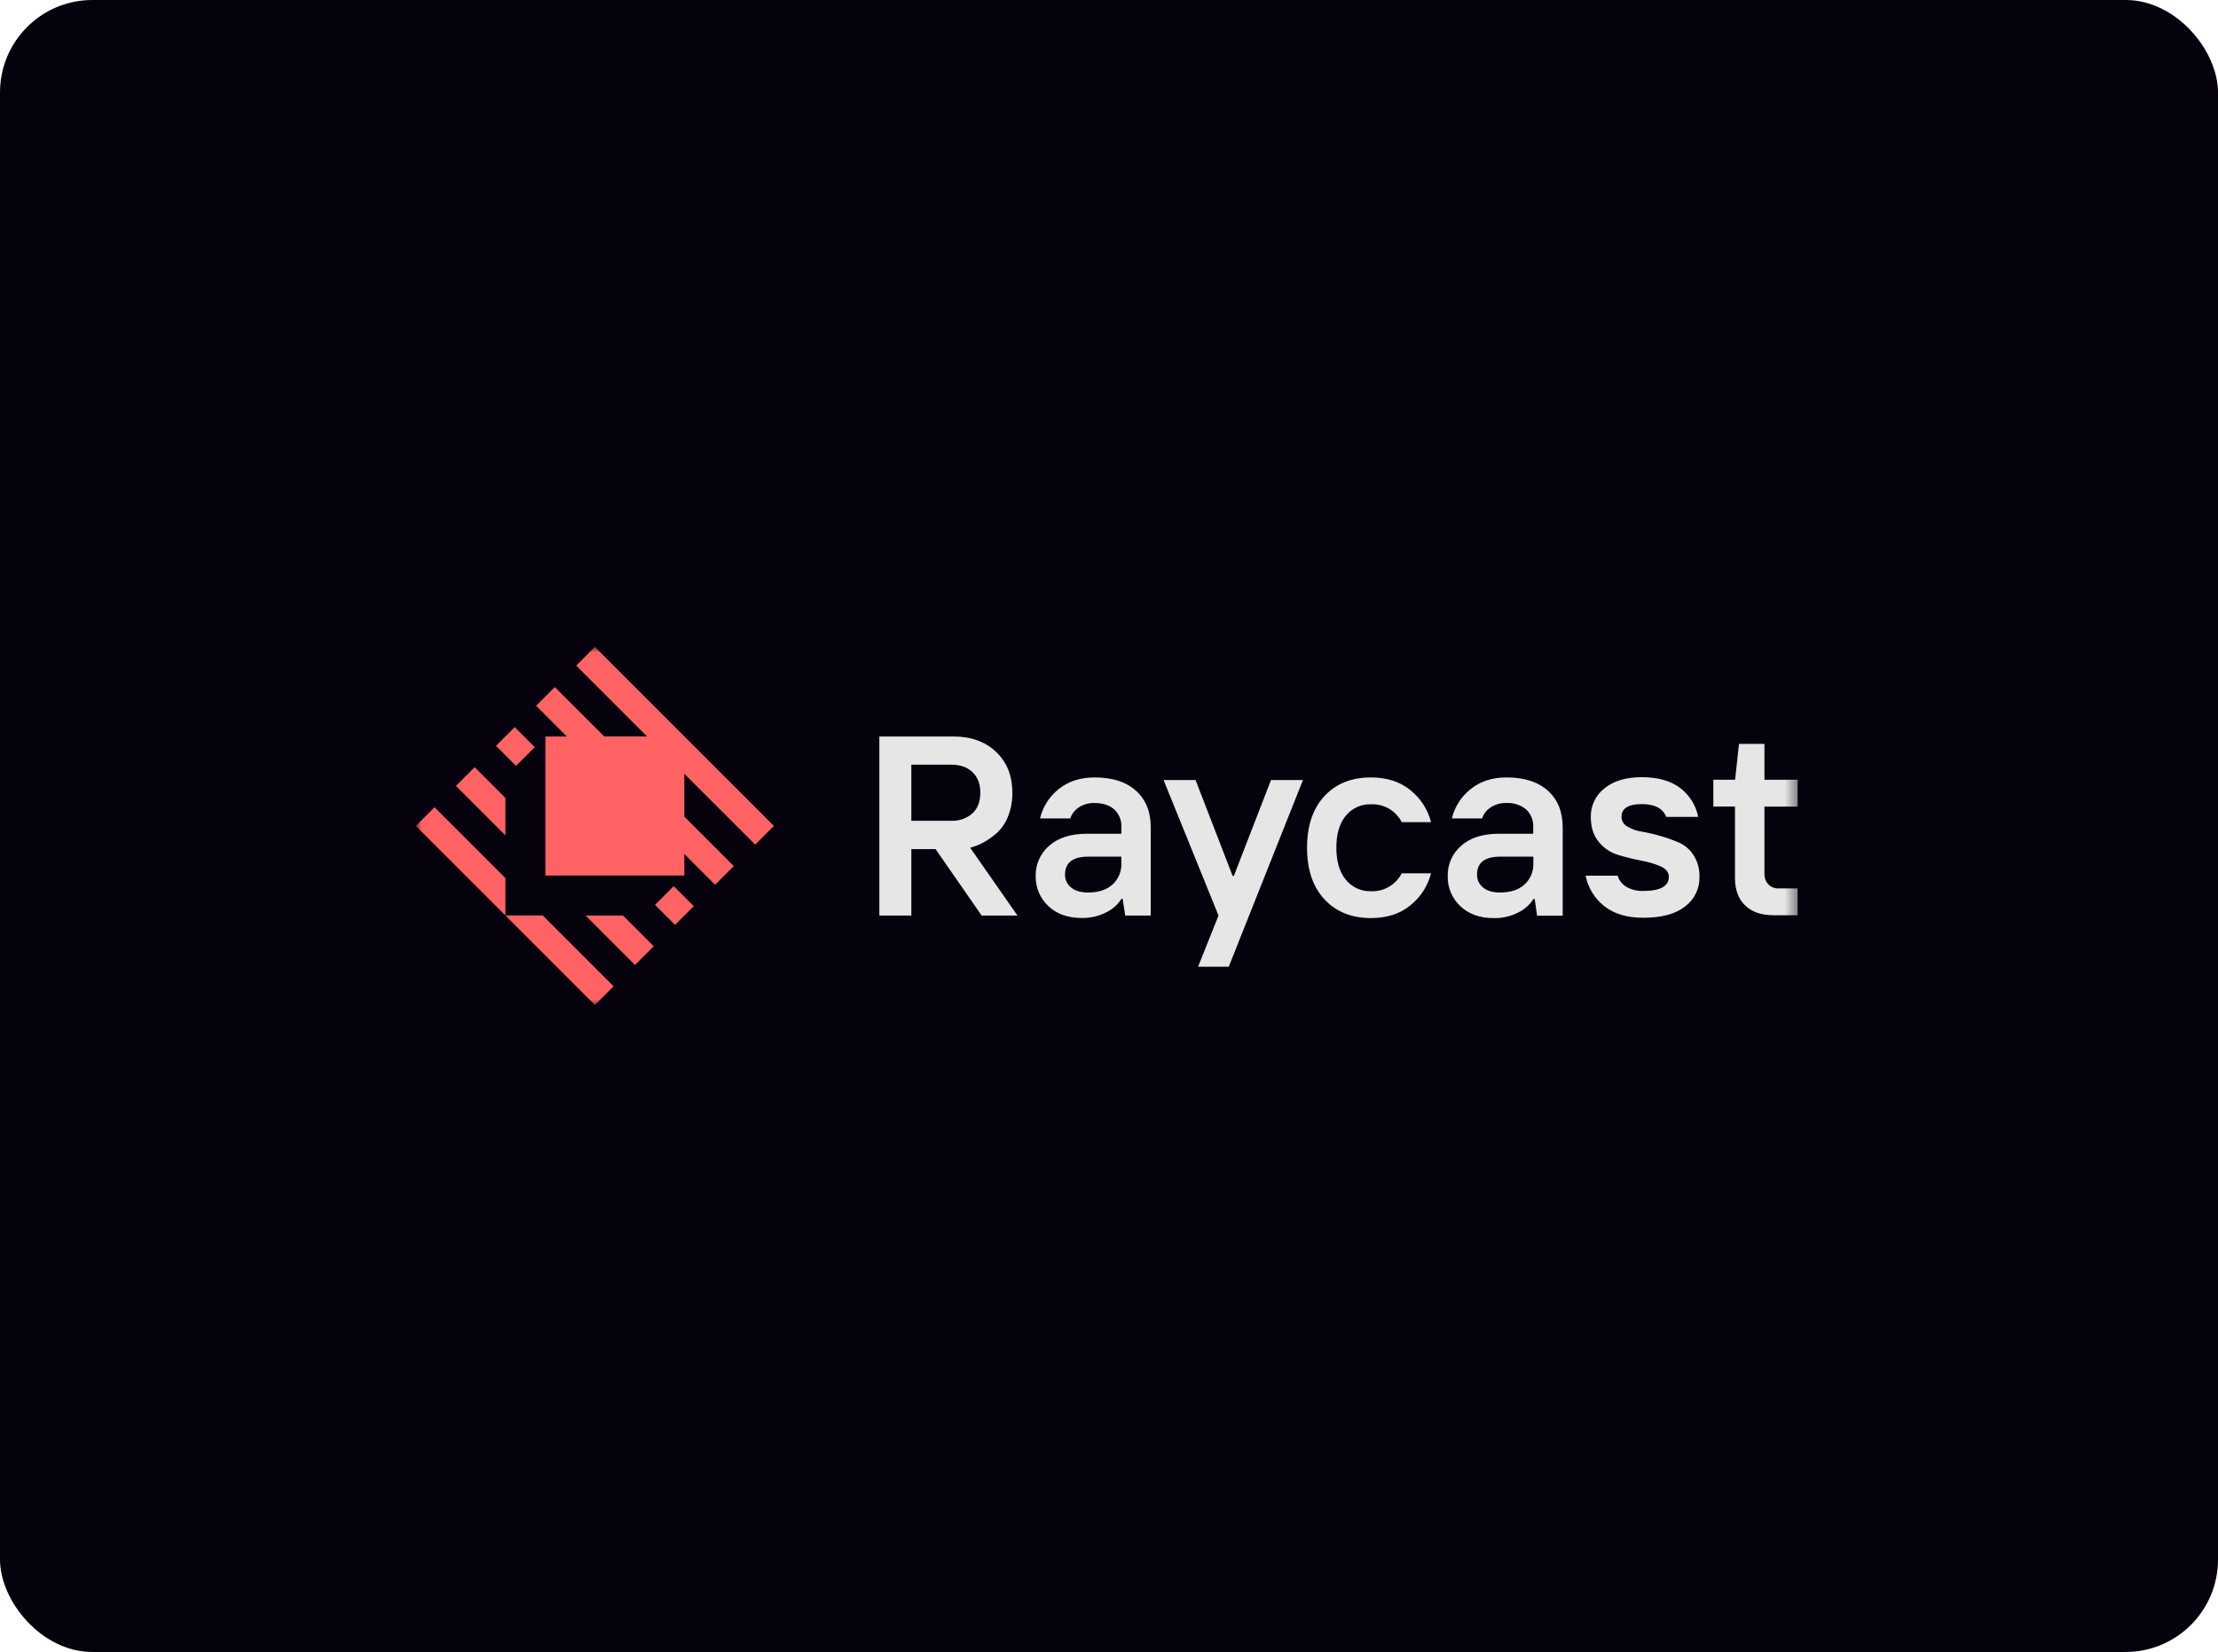 <svg width="192" height="143" viewBox="0 0 192 143" fill="none" xmlns="http://www.w3.org/2000/svg">
<rect width="192" height="143" rx="8" fill="#05020D"/>
<mask id="mask0_226_351" style="mask-type:luminance" maskUnits="userSpaceOnUse" x="36" y="56" width="120" height="31">
<path d="M36 56H155.615V87H36V56Z" fill="white"/>
</mask>
<g mask="url(#mask0_226_351)">
<path fill-rule="evenodd" clip-rule="evenodd" d="M43.749 76.009V79.244L36 71.494L37.616 69.878L43.749 76.008V76.009ZM46.982 79.244H43.749L51.497 86.994L53.113 85.378L46.982 79.244ZM65.372 73.112L66.991 71.494L51.493 55.994L49.879 57.616L56.01 63.748H52.306L48.026 59.476L46.41 61.092L49.071 63.754H47.211V75.785H59.239V73.925L61.901 76.585L63.517 74.971L59.239 70.69V66.983L65.372 73.112ZM44.557 62.941L42.935 64.56L44.671 66.295L46.288 64.677L44.557 62.941ZM58.319 76.706L56.702 78.324L58.436 80.06L60.054 78.442L58.319 76.706ZM41.087 66.411L39.469 68.032L43.749 72.31V69.073L41.088 66.412L41.087 66.411ZM53.925 79.25H50.689L54.967 83.531L56.586 81.912L53.925 79.25Z" fill="#FF6363"/>
<path d="M153.504 79.224C152.461 79.224 151.644 78.941 151.063 78.373C150.479 77.805 150.188 77.017 150.188 76.016V69.816H148.315V67.495H150.198L150.534 64.395H152.738V67.495H155.614V69.82H152.738V75.681C152.732 76.001 152.85 76.31 153.069 76.543C153.181 76.662 153.317 76.756 153.469 76.818C153.62 76.88 153.783 76.909 153.947 76.902H155.613V79.225H153.504V79.224ZM142.244 79.444C140.853 79.444 139.733 79.112 138.886 78.449C138.044 77.791 137.467 76.851 137.26 75.803H140.028C140.148 76.206 140.417 76.548 140.779 76.761C141.224 77.018 141.731 77.143 142.244 77.123C143.72 77.123 144.461 76.709 144.461 75.912C144.461 75.515 144.229 75.21 143.765 75.001C143.225 74.77 142.661 74.602 142.084 74.498C141.414 74.37 140.751 74.208 140.098 74.012C139.431 73.815 138.839 73.421 138.401 72.882C137.941 72.331 137.707 71.607 137.707 70.711C137.7 70.239 137.801 69.772 138.004 69.345C138.207 68.919 138.505 68.545 138.876 68.253C139.659 67.6 140.743 67.274 142.13 67.275C143.517 67.275 144.61 67.585 145.436 68.204C146.248 68.819 146.807 69.71 147.005 70.71H144.234C143.94 69.972 143.24 69.603 142.137 69.603C140.953 69.603 140.364 69.973 140.364 70.713C140.365 70.883 140.412 71.049 140.5 71.195C140.588 71.34 140.713 71.459 140.862 71.54C141.241 71.773 141.663 71.922 142.102 71.986C142.652 72.079 143.196 72.205 143.729 72.362C144.284 72.52 144.827 72.714 145.356 72.944C145.872 73.178 146.308 73.558 146.61 74.036C146.962 74.597 147.136 75.252 147.113 75.915C147.124 76.408 147.017 76.897 146.801 77.34C146.586 77.783 146.267 78.169 145.873 78.465C145.048 79.116 143.838 79.442 142.244 79.444ZM133.994 68.447C133.142 67.681 131.946 67.297 130.413 67.297C129.186 67.297 128.16 67.626 127.332 68.286C126.509 68.928 125.926 69.829 125.679 70.843H128.295C128.428 70.459 128.683 70.128 129.018 69.902C129.426 69.627 129.911 69.49 130.403 69.511C131.019 69.477 131.625 69.673 132.104 70.062C132.314 70.259 132.479 70.499 132.586 70.766C132.694 71.033 132.74 71.321 132.723 71.609V72.172H129.74C128.357 72.172 127.274 72.515 126.494 73.205C126.118 73.526 125.818 73.927 125.615 74.377C125.413 74.829 125.313 75.319 125.322 75.813C125.306 76.303 125.395 76.791 125.583 77.244C125.771 77.697 126.054 78.104 126.412 78.439C127.141 79.129 128.104 79.472 129.305 79.472C130.049 79.49 130.786 79.319 131.446 78.975C131.977 78.717 132.426 78.316 132.744 77.818H132.851L133.058 79.264H135.273V71.618C135.274 70.274 134.848 69.218 133.994 68.447ZM132.735 74.714C132.751 75.062 132.689 75.409 132.555 75.73C132.421 76.052 132.218 76.34 131.96 76.574C131.448 77.03 130.748 77.258 129.859 77.258C129.213 77.258 128.716 77.111 128.375 76.819C128.209 76.685 128.076 76.514 127.987 76.32C127.897 76.126 127.853 75.914 127.859 75.701C127.859 74.667 128.534 74.154 129.86 74.154H132.735V74.714ZM118.679 79.47C117 79.47 115.66 78.93 114.654 77.853C113.652 76.775 113.145 75.286 113.145 73.381C113.145 71.474 113.649 69.991 114.649 68.912C115.648 67.833 116.994 67.297 118.679 67.297C120.048 67.297 121.184 67.661 122.085 68.394C122.969 69.098 123.598 70.072 123.878 71.167H121.341C121.092 70.681 120.709 70.278 120.237 70.003C119.766 69.729 119.225 69.597 118.68 69.621C118.267 69.606 117.856 69.687 117.479 69.857C117.102 70.028 116.769 70.282 116.507 70.602C115.957 71.26 115.68 72.186 115.68 73.379C115.68 74.574 115.957 75.502 116.507 76.159C116.769 76.48 117.101 76.736 117.477 76.907C117.854 77.078 118.266 77.16 118.679 77.146C119.224 77.169 119.765 77.035 120.236 76.76C120.708 76.486 121.091 76.082 121.339 75.596H123.878C123.598 76.692 122.968 77.667 122.083 78.373C121.187 79.103 120.052 79.47 118.679 79.47ZM103.71 83.683L105.481 79.253L100.724 67.522H103.492L106.702 75.823H106.808L110.024 67.522H112.79L106.365 83.683H103.71ZM98.334 68.447C97.481 67.679 96.287 67.297 94.751 67.297C93.526 67.297 92.499 67.626 91.67 68.286C90.85 68.929 90.272 69.83 90.03 70.843H92.644C92.777 70.459 93.03 70.128 93.367 69.902C93.775 69.628 94.26 69.491 94.751 69.511C95.469 69.511 96.038 69.696 96.451 70.062C96.662 70.258 96.827 70.499 96.934 70.766C97.042 71.033 97.088 71.321 97.071 71.609V72.172H94.075C92.698 72.172 91.616 72.515 90.829 73.205C90.453 73.526 90.152 73.926 89.949 74.377C89.746 74.828 89.646 75.318 89.655 75.813C89.641 76.301 89.731 76.787 89.919 77.238C90.107 77.689 90.389 78.095 90.747 78.429C91.474 79.118 92.438 79.462 93.639 79.462C94.383 79.479 95.119 79.308 95.778 78.965C96.31 78.706 96.76 78.306 97.077 77.807H97.183L97.403 79.254H99.614V71.607C99.614 70.27 99.188 69.218 98.335 68.447H98.334ZM97.071 74.714C97.086 75.062 97.025 75.409 96.891 75.73C96.757 76.052 96.554 76.34 96.296 76.574C95.784 77.03 95.082 77.258 94.194 77.258C93.548 77.258 93.05 77.111 92.708 76.819C92.543 76.684 92.41 76.513 92.321 76.32C92.231 76.126 92.187 75.914 92.192 75.701C92.201 74.672 92.867 74.157 94.194 74.154H97.071V74.714ZM83.98 73.381C84.375 73.276 84.756 73.126 85.116 72.934C85.537 72.704 85.931 72.426 86.29 72.107C86.724 71.707 87.058 71.212 87.267 70.66C87.518 70.012 87.642 69.322 87.633 68.627C87.633 67.151 87.162 65.969 86.22 65.081C85.277 64.192 84.05 63.75 82.542 63.754H76.121V79.254H78.889V73.501H80.987L84.975 79.25H88.075L83.981 73.379L83.98 73.381ZM78.889 71.048V66.191H82.316C83.101 66.191 83.721 66.398 84.176 66.829C84.63 67.262 84.862 67.852 84.862 68.62C84.862 69.387 84.633 69.986 84.172 70.414C83.666 70.853 83.01 71.082 82.338 71.048H78.889Z" fill="#E6E6E6"/>
</g>
</svg>

